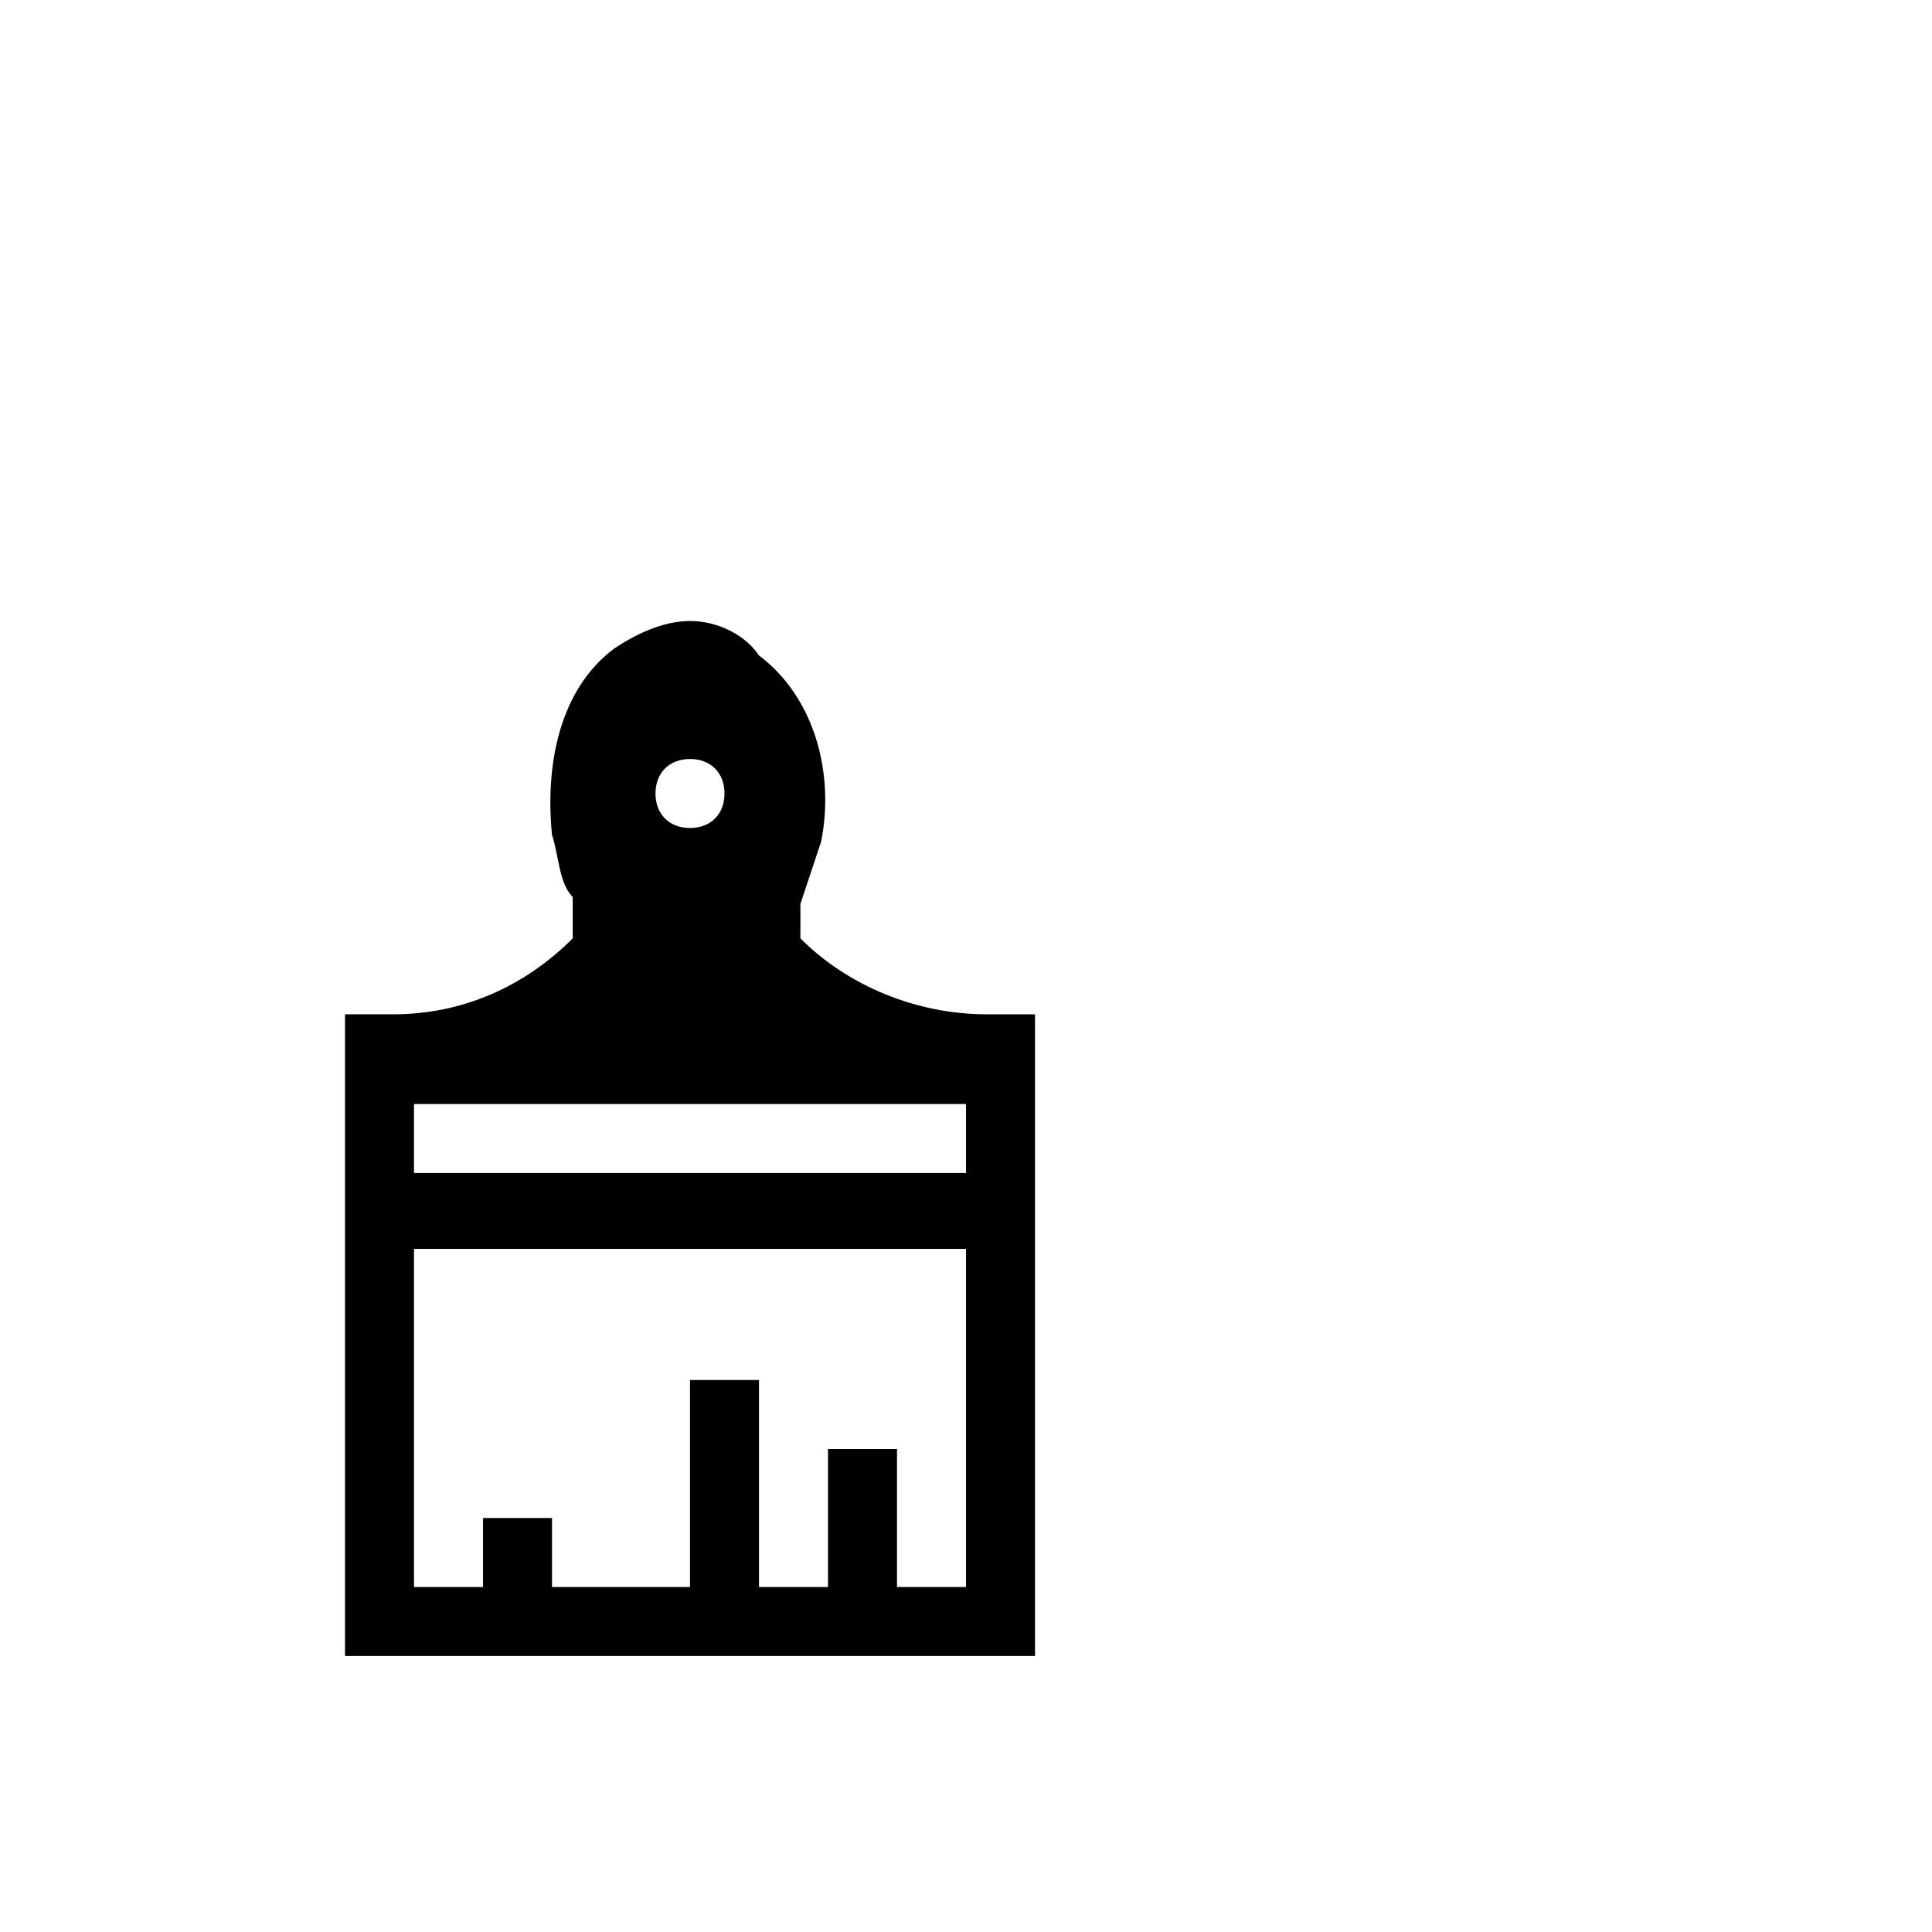 <svg width="64" height="64" viewBox="0 0 1792 1792" xmlns="http://www.w3.org/2000/svg"><path d="M915.2 940.8c-64 0-128-25.6-172.8-70.4v-32l19.2-57.6c12.8-64-6.4-134.4-57.6-172.8-12.8-19.2-38.4-32-64-32s-51.2 12.8-70.4 25.6c-51.2 38.4-64 108.8-57.6 172.8 6.4 19.2 6.4 44.8 19.2 57.6v38.4c-44.8 44.8-102.4 70.4-166.4 70.4H320V1536h640V940.8h-44.8zM640 704c19.2 0 32 12.8 32 32s-12.8 32-32 32-32-12.8-32-32 12.8-32 32-32zm256 768h-64v-128h-64v128h-64v-192h-64v192H512v-64h-64v64h-64v-313.6h512V1472zm0-384H384v-64h512v64z"/></svg>